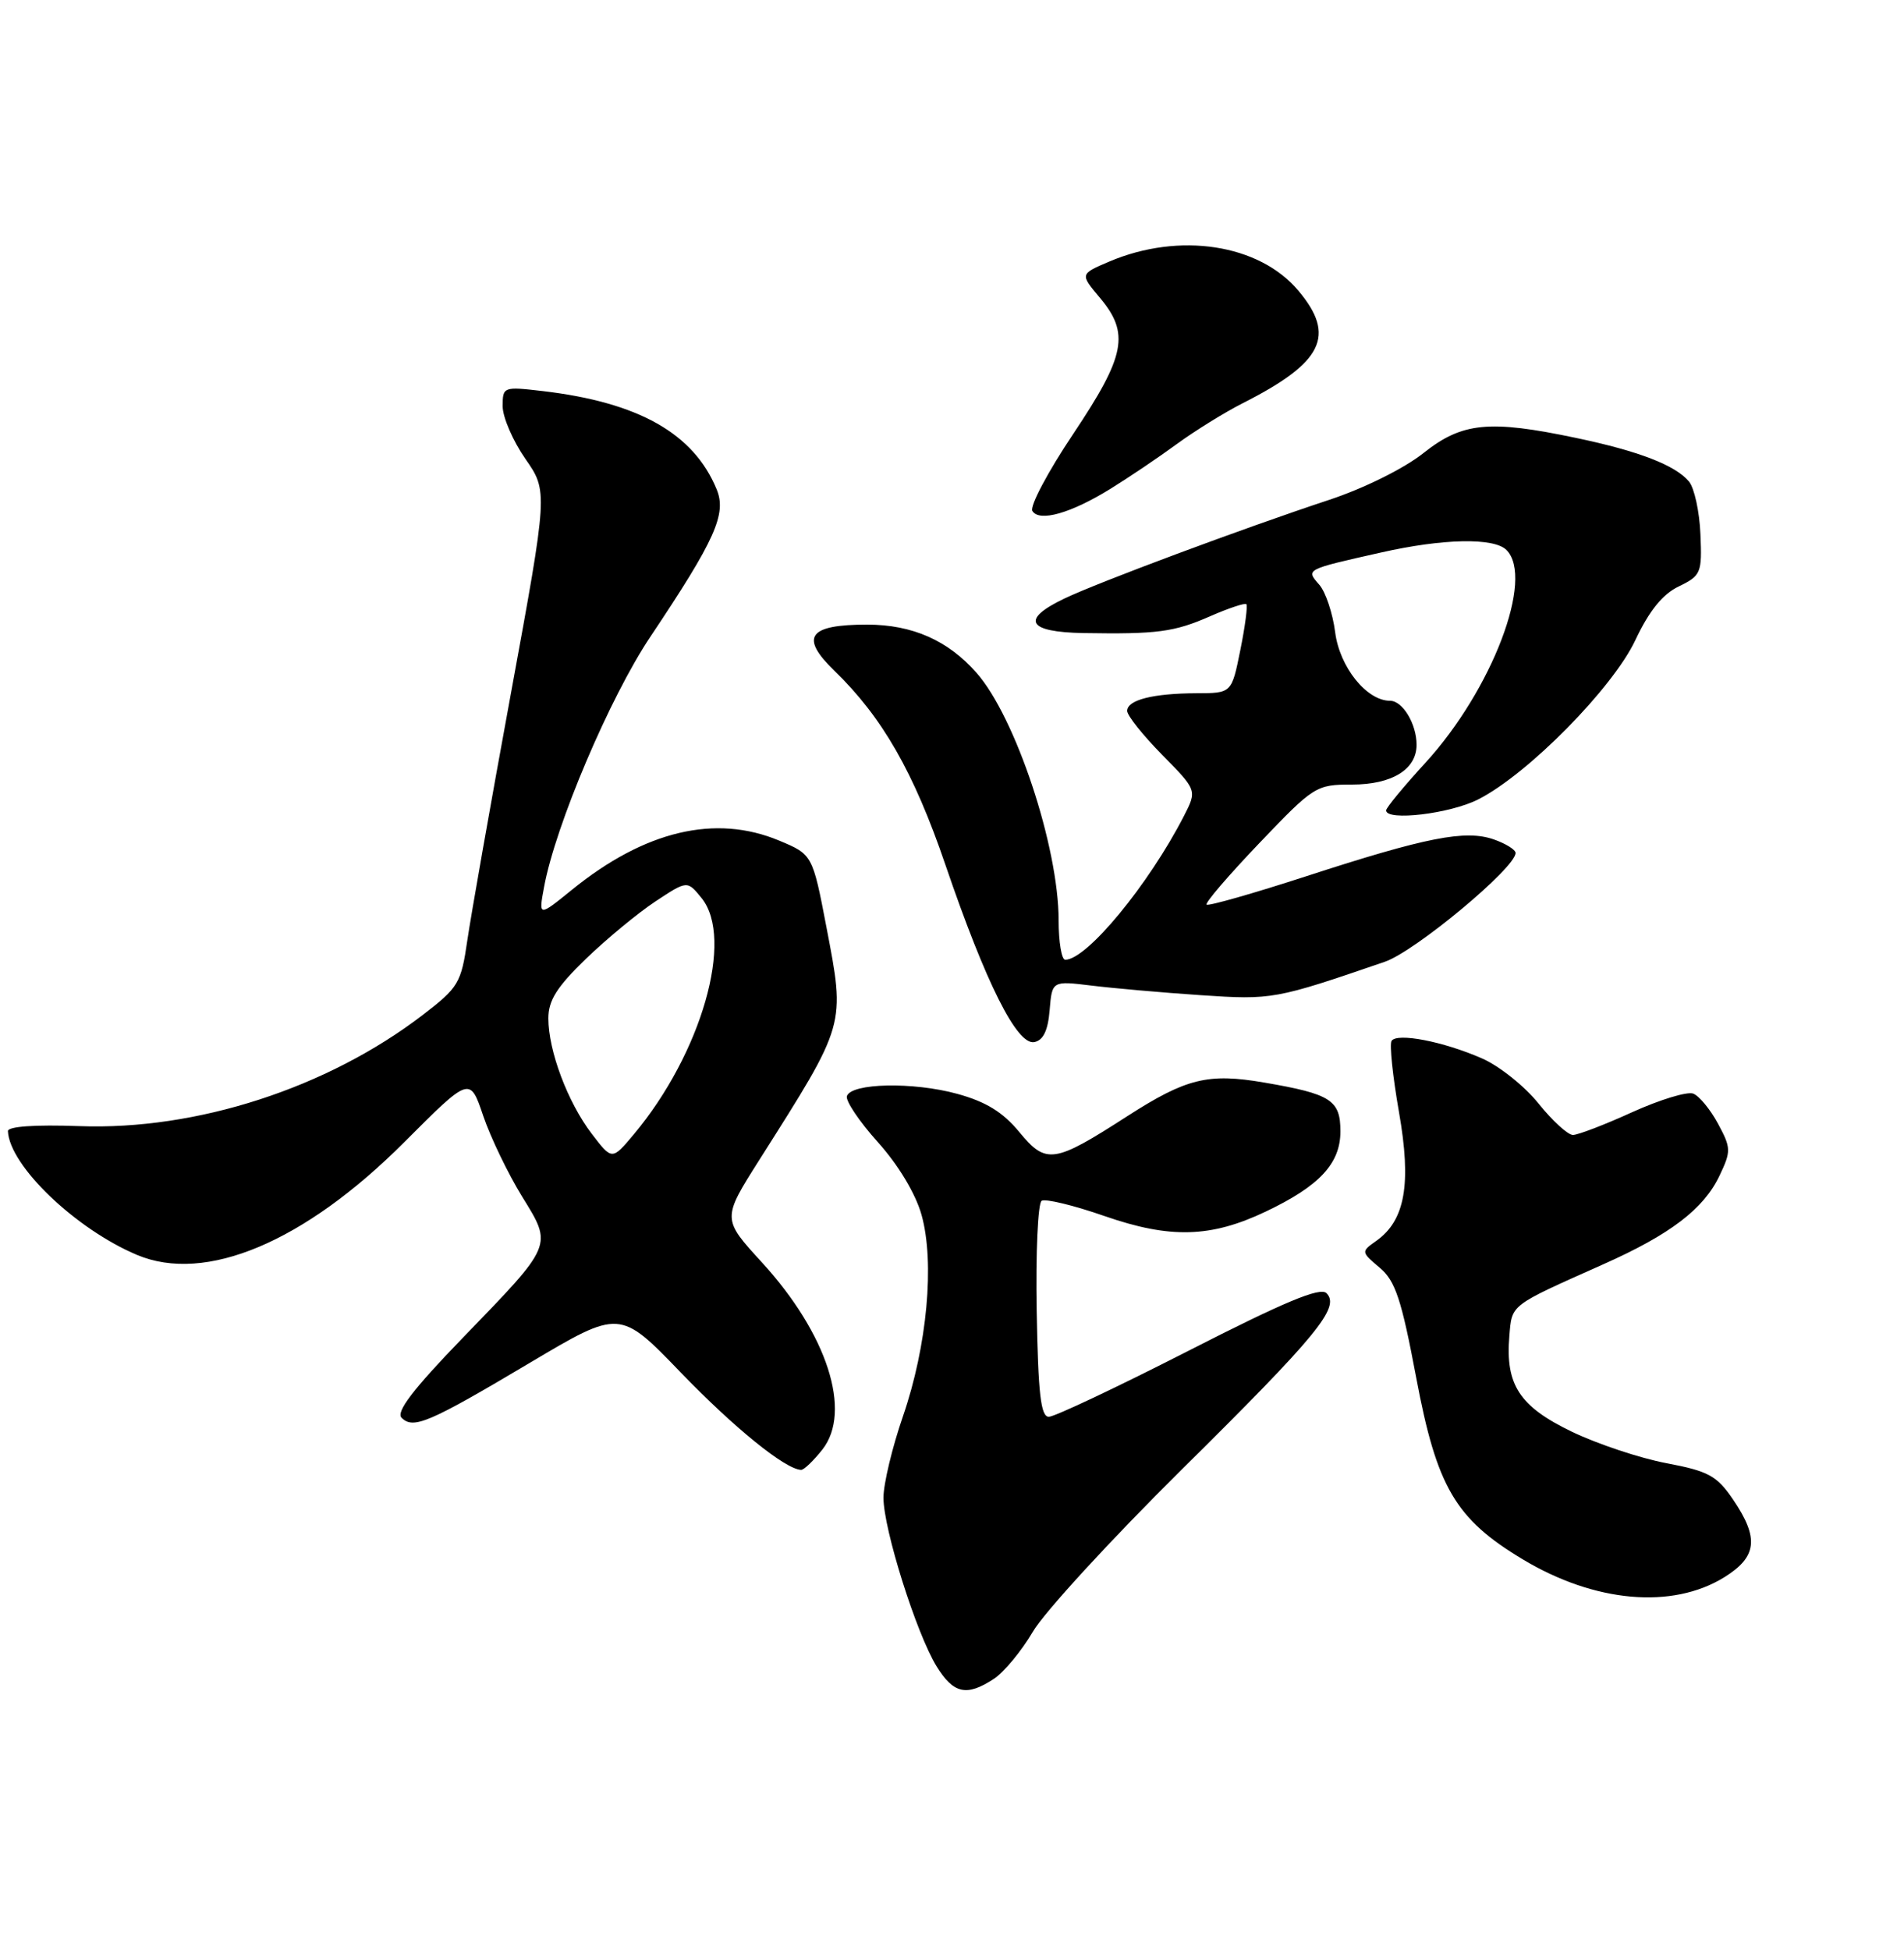<?xml version="1.0" encoding="UTF-8" standalone="no"?>
<!DOCTYPE svg PUBLIC "-//W3C//DTD SVG 1.1//EN" "http://www.w3.org/Graphics/SVG/1.1/DTD/svg11.dtd" >
<svg xmlns="http://www.w3.org/2000/svg" xmlns:xlink="http://www.w3.org/1999/xlink" version="1.1" viewBox="0 0 250 256">
 <g >
 <path fill="currentColor"
d=" M 130.49 220.41 C 131.82 219.54 134.13 216.75 135.62 214.21 C 137.11 211.66 145.86 202.14 155.05 193.04 C 172.99 175.30 176.02 171.62 174.17 169.77 C 173.34 168.94 168.63 170.91 156.06 177.33 C 146.71 182.10 138.46 186.00 137.71 186.00 C 136.66 186.00 136.31 182.99 136.12 172.10 C 135.98 164.45 136.28 157.95 136.77 157.64 C 137.27 157.34 140.99 158.24 145.04 159.65 C 153.64 162.64 158.99 162.49 166.19 159.06 C 173.25 155.71 176.00 152.75 176.00 148.53 C 176.00 144.42 174.76 143.62 166.00 142.12 C 158.63 140.85 155.76 141.56 148.04 146.52 C 138.37 152.75 137.37 152.90 133.83 148.61 C 131.68 146.00 129.44 144.63 125.68 143.60 C 119.89 142.01 111.77 142.18 111.20 143.90 C 111.00 144.51 112.83 147.24 115.27 149.95 C 117.97 152.96 120.21 156.69 121.00 159.49 C 122.75 165.75 121.74 176.71 118.56 185.93 C 117.15 190.01 116.00 194.82 116.00 196.62 C 116.00 200.74 120.32 214.44 122.97 218.75 C 125.20 222.37 126.92 222.75 130.49 220.41 Z  M 226.38 207.08 C 230.72 204.39 231.00 201.94 227.56 196.87 C 225.42 193.73 224.34 193.14 218.81 192.09 C 215.34 191.44 209.74 189.57 206.37 187.95 C 199.51 184.64 197.65 181.80 198.18 175.41 C 198.53 171.20 198.16 171.49 210.47 166.00 C 219.29 162.08 223.69 158.73 225.77 154.36 C 227.31 151.13 227.30 150.71 225.58 147.52 C 224.57 145.65 223.11 143.87 222.32 143.57 C 221.54 143.27 217.94 144.37 214.31 146.01 C 210.69 147.66 207.19 149.00 206.53 149.00 C 205.87 149.00 203.84 147.15 202.02 144.88 C 200.20 142.61 196.87 139.95 194.61 138.96 C 189.51 136.72 183.40 135.54 182.71 136.66 C 182.43 137.12 182.87 141.32 183.69 146.00 C 185.35 155.45 184.50 160.23 180.69 162.92 C 178.70 164.32 178.71 164.36 181.15 166.42 C 183.21 168.15 184.01 170.55 185.95 180.85 C 188.65 195.24 191.10 199.41 199.95 204.72 C 209.39 210.39 219.55 211.29 226.38 207.08 Z  M 107.98 190.30 C 111.91 185.30 108.62 175.11 100.06 165.75 C 94.80 160.01 94.80 160.01 99.72 152.25 C 111.14 134.23 111.00 134.72 108.50 121.65 C 106.70 112.24 106.66 112.17 102.32 110.36 C 93.93 106.85 84.67 109.05 75.10 116.81 C 70.71 120.37 70.71 120.37 71.44 116.44 C 72.93 108.35 80.09 91.50 85.41 83.57 C 93.92 70.85 95.44 67.47 94.09 64.22 C 91.06 56.89 83.84 52.82 71.25 51.34 C 66.10 50.74 66.00 50.77 66.00 53.33 C 66.00 54.77 67.34 57.87 68.97 60.22 C 71.95 64.50 71.95 64.50 67.09 91.00 C 64.41 105.58 61.84 120.18 61.36 123.46 C 60.55 129.06 60.20 129.65 55.50 133.25 C 42.97 142.85 25.80 148.41 10.41 147.84 C 4.55 147.63 1.02 147.88 1.04 148.50 C 1.25 153.03 9.90 161.33 17.97 164.74 C 26.98 168.55 39.98 163.07 53.10 149.93 C 61.70 141.32 61.70 141.32 63.45 146.50 C 64.42 149.34 66.71 154.09 68.53 157.05 C 72.58 163.62 72.73 163.27 60.69 175.71 C 54.26 182.36 51.96 185.36 52.73 186.13 C 54.27 187.67 56.32 186.79 69.56 178.92 C 81.39 171.89 81.39 171.89 89.40 180.20 C 96.43 187.48 103.08 192.87 105.18 192.97 C 105.55 192.99 106.81 191.78 107.98 190.30 Z  M 137.82 132.62 C 138.14 128.76 138.14 128.76 143.32 129.39 C 146.17 129.74 152.62 130.31 157.66 130.65 C 167.05 131.28 167.46 131.20 181.84 126.26 C 185.83 124.89 199.00 113.93 199.00 111.98 C 199.00 111.55 197.71 110.75 196.14 110.20 C 192.41 108.90 187.27 109.91 171.53 115.03 C 164.54 117.30 158.65 118.98 158.43 118.76 C 158.20 118.54 161.33 114.90 165.36 110.68 C 172.52 103.18 172.81 103.00 177.52 103.00 C 182.78 103.00 186.00 101.01 186.00 97.78 C 186.00 95.04 184.17 92.00 182.52 92.00 C 179.44 92.00 175.89 87.57 175.31 83.00 C 174.99 80.52 174.06 77.72 173.23 76.77 C 171.45 74.73 171.35 74.78 181.31 72.54 C 189.48 70.69 196.16 70.56 197.80 72.20 C 201.50 75.90 195.92 90.56 187.16 100.14 C 184.32 103.24 182.00 106.05 182.00 106.39 C 182.00 107.83 190.42 106.83 194.11 104.94 C 200.65 101.61 211.77 90.32 214.73 84.03 C 216.54 80.19 218.29 78.02 220.42 76.99 C 223.35 75.57 223.49 75.23 223.27 70.13 C 223.15 67.17 222.47 64.07 221.77 63.22 C 219.99 61.08 215.19 59.22 206.93 57.49 C 195.53 55.09 191.98 55.44 186.89 59.49 C 184.36 61.50 179.10 64.11 174.50 65.63 C 163.25 69.35 144.20 76.45 139.75 78.58 C 133.98 81.34 134.89 82.98 142.25 83.11 C 151.94 83.27 154.17 82.98 158.90 80.90 C 161.33 79.84 163.46 79.13 163.65 79.32 C 163.84 79.51 163.49 82.22 162.86 85.33 C 161.72 91.00 161.72 91.00 157.11 91.01 C 151.39 91.03 148.00 91.89 148.00 93.33 C 148.00 93.94 150.07 96.53 152.59 99.09 C 157.18 103.75 157.18 103.75 155.45 107.13 C 150.79 116.19 142.69 126.00 139.87 126.00 C 139.39 126.00 139.00 123.67 139.00 120.81 C 139.00 111.19 133.35 94.15 128.22 88.33 C 124.47 84.07 119.80 82.01 113.87 82.00 C 106.13 82.00 104.98 83.62 109.56 88.06 C 115.86 94.17 119.99 101.38 124.14 113.55 C 129.44 129.06 133.53 137.23 135.80 136.81 C 136.98 136.58 137.60 135.30 137.82 132.62 Z  M 145.81 64.17 C 148.19 62.70 152.11 60.06 154.51 58.30 C 156.92 56.54 160.83 54.12 163.20 52.92 C 173.72 47.59 175.46 44.07 170.47 38.15 C 165.33 32.04 154.85 30.43 145.65 34.34 C 141.80 35.98 141.80 35.98 144.40 39.07 C 148.36 43.77 147.79 46.68 140.94 56.93 C 137.60 61.91 135.18 66.48 135.55 67.08 C 136.47 68.56 140.58 67.40 145.81 64.17 Z  M 77.70 148.85 C 74.54 144.71 72.00 137.95 72.00 133.69 C 72.00 131.33 73.14 129.54 76.94 125.87 C 79.66 123.25 83.76 119.86 86.06 118.34 C 90.24 115.58 90.24 115.58 92.12 117.90 C 96.43 123.23 92.10 138.32 83.22 148.92 C 80.36 152.33 80.36 152.33 77.70 148.85 Z "/>
</g>
</svg>